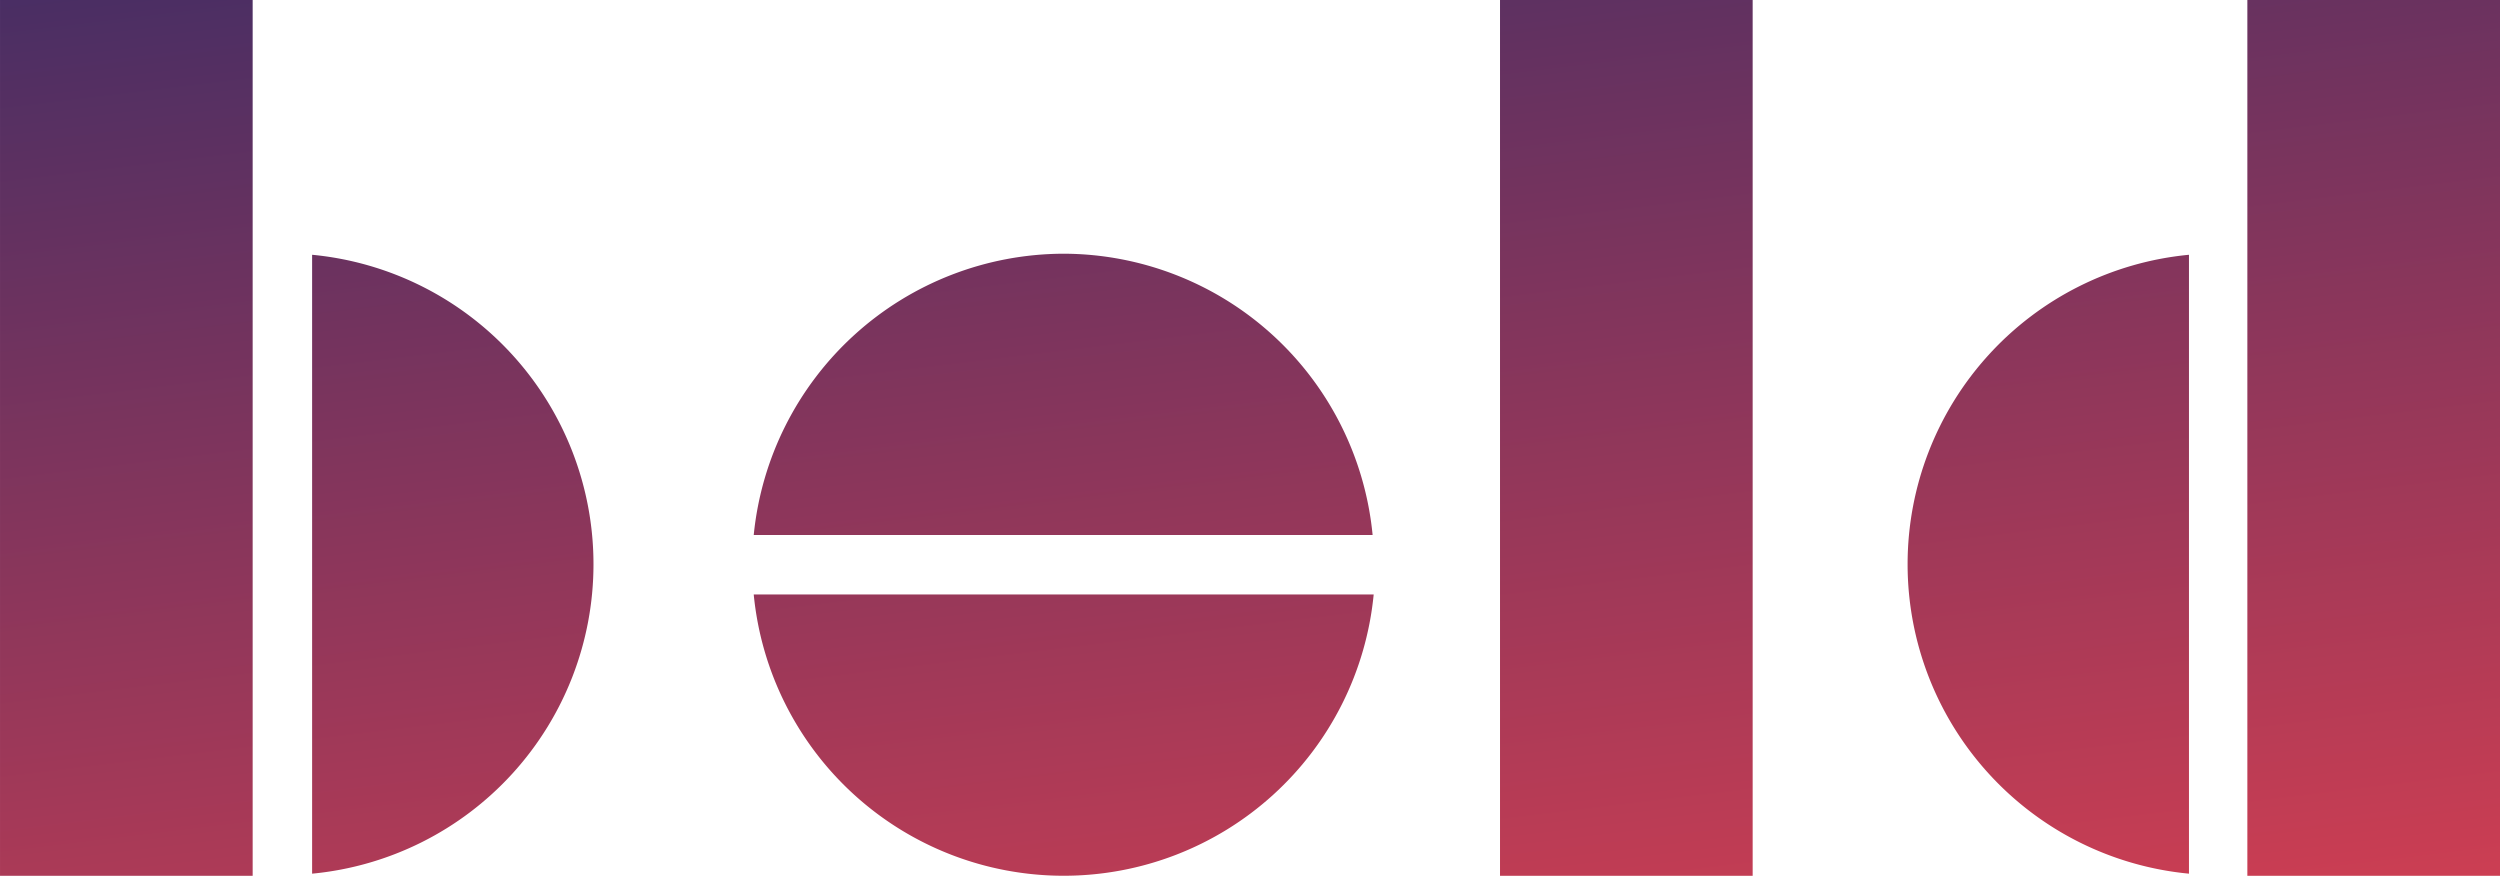 <svg xmlns="http://www.w3.org/2000/svg" xmlns:xlink="http://www.w3.org/1999/xlink" width="235.5" height="82.5" viewBox="0 0 235.5 82.5">
  <defs>
    <linearGradient id="linear-gradient" x1="0.182" y1="-0.408" x2="0.819" y2="1.412" gradientUnits="objectBoundingBox">
      <stop offset="0" stop-color="#282a68"/>
      <stop offset="1" stop-color="#ee424e"/>
    </linearGradient>
  </defs>
  <g id="Grupo_44879" data-name="Grupo 44879" transform="translate(-9.199 -16.1)">
    <path id="Trazado_18692" data-name="Trazado 18692" d="M215.4,40.1V98.4a29.282,29.282,0,0,1,0-58.3ZM38.6,98.4V40.1a29.282,29.282,0,0,1,0,58.3Zm-5.7.2H9.2V16.1H33V98.6Zm211.8,0H220.9V16.1h23.8Zm-70.4,0H150.5V16.1h23.8ZM109.4,40A29.409,29.409,0,0,0,80.2,66.5h58.3A29.312,29.312,0,0,0,109.4,40ZM80.2,72.1a29.338,29.338,0,0,0,58.4,0Z" fill="url(#linear-gradient)"/>
  </g>
</svg>
